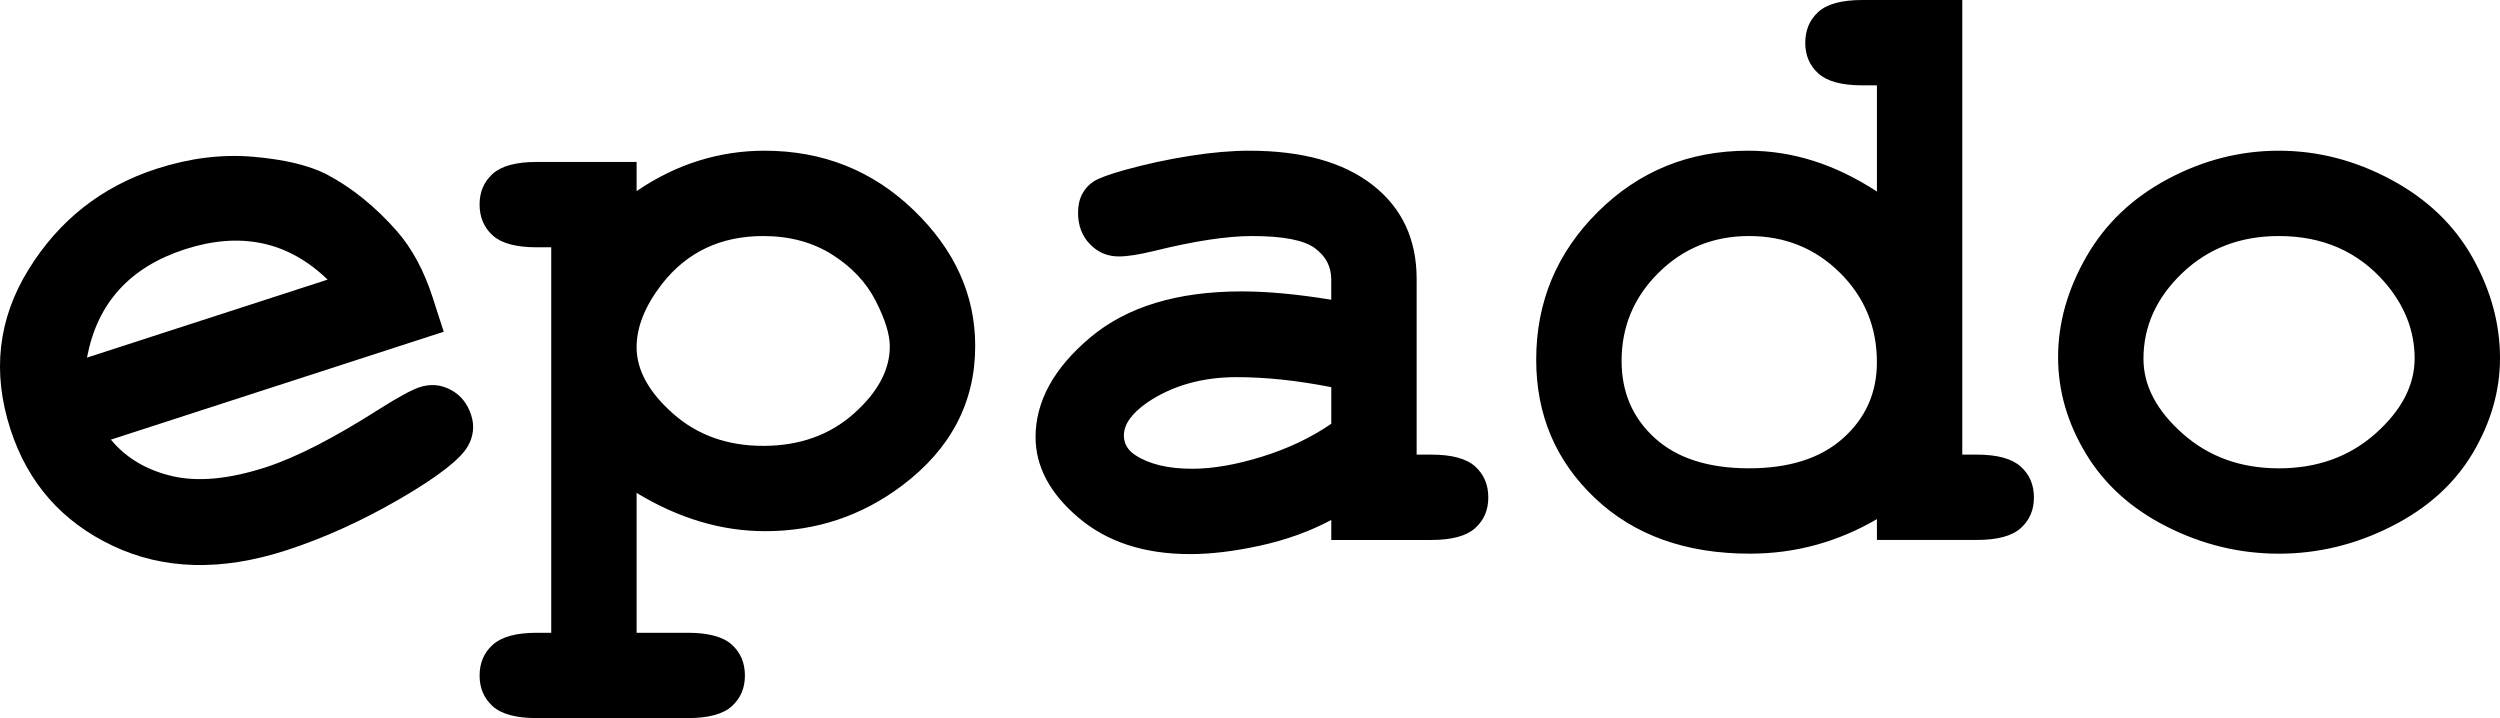 <?xml version="1.0" encoding="utf-8"?>
<!-- Generator: Adobe Illustrator 16.0.3, SVG Export Plug-In . SVG Version: 6.00 Build 0)  -->
<!DOCTYPE svg PUBLIC "-//W3C//DTD SVG 1.1//EN" "http://www.w3.org/Graphics/SVG/1.1/DTD/svg11.dtd">
<svg version="1.1" id="Layer_1" xmlns="http://www.w3.org/2000/svg" xmlns:xlink="http://www.w3.org/1999/xlink" x="0px" y="0px"
	 width="181.362px" height="52.095px" viewBox="10.818 12.907 181.362 52.095"
	 enable-background="new 10.818 12.907 181.362 52.095" xml:space="preserve">
<g id="pado_1_" enable-background="new    ">
	<g id="pado">
		<g>
			<path d="M66.275,23.84c-1.631,0-3.223,0.242-4.773,0.725C59.951,25.048,58.45,25.783,57,26.77v-2.114h-7.251
				c-1.491,0-2.553,0.287-3.188,0.861c-0.635,0.573-0.952,1.313-0.952,2.219c0,0.927,0.317,1.677,0.952,2.25
				c0.634,0.574,1.697,0.861,3.188,0.861h1.058v27.965h-1.058c-1.471,0-2.528,0.287-3.172,0.858
				c-0.645,0.574-0.967,1.324-0.967,2.25c0,0.906,0.317,1.646,0.952,2.222c0.634,0.572,1.697,0.859,3.188,0.859h10.968
				c1.49,0,2.553-0.287,3.188-0.859c0.634-0.574,0.952-1.313,0.952-2.222c0-0.926-0.317-1.676-0.952-2.25
				c-0.634-0.571-1.697-0.858-3.188-0.858H57V48.664c1.53,0.927,3.071,1.621,4.623,2.084c1.551,0.464,3.122,0.693,4.713,0.693
				c3.686,0,7-1.105,9.94-3.32c3.525-2.658,5.288-6.03,5.288-10.117c0-3.704-1.491-6.991-4.472-9.86
				C74.111,25.274,70.505,23.84,66.275,23.84z M72.741,42.928c-1.752,1.549-3.938,2.324-6.556,2.324
				c-2.599,0-4.779-0.779-6.542-2.341C57.881,41.352,57,39.745,57,38.096c0-1.471,0.614-3,1.843-4.592
				c1.813-2.314,4.26-3.473,7.342-3.473c1.913,0,3.58,0.448,5,1.344s2.472,2.014,3.157,3.353c0.685,1.339,1.027,2.441,1.027,3.307
				C75.37,39.745,74.494,41.376,72.741,42.928z M114.648,45.887h-1.06V33.142c0-2.879-1.063-5.149-3.188-6.811
				c-2.127-1.66-5.11-2.491-8.959-2.491c-1.289,0-2.729,0.126-4.319,0.378c-1.591,0.252-3.152,0.589-4.683,1.012
				c-1.148,0.322-1.903,0.599-2.266,0.83c-0.362,0.231-0.645,0.539-0.846,0.921c-0.202,0.383-0.302,0.836-0.302,1.359
				c0,0.927,0.287,1.687,0.861,2.28c0.574,0.594,1.274,0.891,2.1,0.891c0.604,0,1.45-0.131,2.538-0.393
				c2.92-0.725,5.296-1.087,7.128-1.087c2.236,0,3.754,0.292,4.549,0.876c0.796,0.584,1.191,1.339,1.191,2.265v1.479
				c-2.457-0.402-4.621-0.604-6.496-0.604c-4.671,0-8.333,1.112-10.98,3.337c-2.649,2.226-3.973,4.636-3.973,7.231
				c0,2.136,1.037,4.084,3.112,5.845c2.074,1.763,4.774,2.644,8.097,2.644c1.531,0,3.232-0.207,5.106-0.619
				c1.873-0.412,3.585-1.03,5.137-1.856v1.45h7.252c1.49,0,2.554-0.287,3.188-0.861c0.637-0.572,0.951-1.313,0.951-2.22
				c0-0.927-0.314-1.677-0.951-2.249C117.201,46.173,116.139,45.887,114.648,45.887z M107.396,43.65
				c-1.473,1.008-3.146,1.803-5.03,2.387s-3.57,0.876-5.061,0.876c-1.752,0-3.132-0.333-4.14-0.997
				c-0.544-0.361-0.815-0.835-0.815-1.419c0-0.806,0.563-1.601,1.692-2.386c1.813-1.229,3.978-1.844,6.497-1.844
				c2.094,0,4.381,0.241,6.857,0.726V43.65z M154.229,45.887h-1.058v-32.98h-7.251c-1.49,0-2.553,0.287-3.188,0.861
				c-0.635,0.573-0.951,1.324-0.951,2.25c0,0.905,0.316,1.646,0.951,2.22c0.635,0.573,1.697,0.86,3.188,0.86h1.059V26.8
				c-1.512-0.986-3.043-1.727-4.594-2.22c-1.551-0.493-3.133-0.74-4.744-0.74c-4.289,0-7.926,1.48-10.906,4.439
				c-2.979,2.96-4.473,6.533-4.473,10.721c0,4.007,1.422,7.354,4.262,10.042s6.586,4.03,11.238,4.03
				c1.652,0,3.248-0.211,4.789-0.633c1.541-0.424,3.018-1.047,4.428-1.873v1.511h7.25c1.492,0,2.556-0.287,3.188-0.861
				c0.636-0.573,0.952-1.313,0.952-2.22c0-0.926-0.322-1.676-0.967-2.249C156.757,46.173,155.699,45.887,154.229,45.887z
				 M144.529,44.693c-1.631,1.459-3.907,2.188-6.828,2.188c-2.939,0-5.217-0.729-6.828-2.188c-1.611-1.461-2.417-3.327-2.417-5.604
				c0-2.496,0.896-4.63,2.688-6.402c1.793-1.771,3.979-2.657,6.557-2.657c2.6,0,4.795,0.886,6.588,2.657
				c1.792,1.772,2.688,3.937,2.688,6.495C146.979,41.396,146.162,43.232,144.529,44.693z M190.184,31.586
				c-1.328-2.365-3.299-4.247-5.906-5.647c-2.607-1.398-5.321-2.099-8.144-2.099c-2.8,0-5.483,0.685-8.052,2.054
				s-4.537,3.246-5.907,5.633c-1.37,2.386-2.054,4.816-2.054,7.293c0,2.437,0.674,4.771,2.023,7.006
				c1.35,2.234,3.313,4.002,5.893,5.301c2.578,1.298,5.275,1.947,8.097,1.947c2.841,0,5.563-0.659,8.173-1.979
				c2.609-1.318,4.572-3.092,5.895-5.314c1.316-2.225,1.979-4.524,1.979-6.9C192.178,36.384,191.514,33.952,190.184,31.586z
				 M183.145,44.361c-1.895,1.681-4.229,2.521-7.011,2.521c-2.76,0-5.086-0.841-6.979-2.521c-1.893-1.682-2.84-3.488-2.84-5.422
				c0-2.355,0.938-4.429,2.812-6.221c1.874-1.792,4.21-2.688,7.011-2.688c3.184,0,5.752,1.128,7.704,3.382
				c1.431,1.672,2.146,3.504,2.146,5.497C185.984,40.863,185.037,42.68,183.145,44.361z"/>
		</g>
	</g>
</g>
<g id="e_1_" enable-background="new    ">
	<g id="e">
		<g>
			<path d="M45,43.021c-0.272-0.842-0.767-1.455-1.483-1.836c-0.716-0.383-1.466-0.445-2.251-0.191
				c-0.574,0.188-1.545,0.713-2.915,1.58c-3.314,2.111-6.062,3.521-8.244,4.229c-2.661,0.861-4.923,1.077-6.787,0.645
				c-1.864-0.434-3.35-1.314-4.459-2.648l24.147-7.828L42.2,34.469c-0.62-1.915-1.472-3.501-2.556-4.759
				c-1.576-1.796-3.282-3.179-5.119-4.149c-1.292-0.661-3.076-1.088-5.349-1.282c-2.273-0.194-4.606,0.096-6.999,0.872
				c-3.981,1.29-7.079,3.729-9.291,7.313c-2.213,3.586-2.65,7.446-1.311,11.583c1.259,3.889,3.731,6.706,7.417,8.453
				c3.685,1.747,7.882,1.857,12.591,0.331c2.737-0.888,5.485-2.134,8.245-3.735c2.759-1.604,4.407-2.884,4.943-3.841
				C45.172,44.531,45.248,43.787,45,43.021z M19.465,33.918c1.185-1.305,2.772-2.279,4.763-2.925
				c2.01-0.651,3.877-0.797,5.602-0.435c1.724,0.361,3.309,1.239,4.755,2.633L17.128,38.85C17.5,36.867,18.279,35.223,19.465,33.918
				z"/>
		</g>
	</g>
</g>
</svg>
